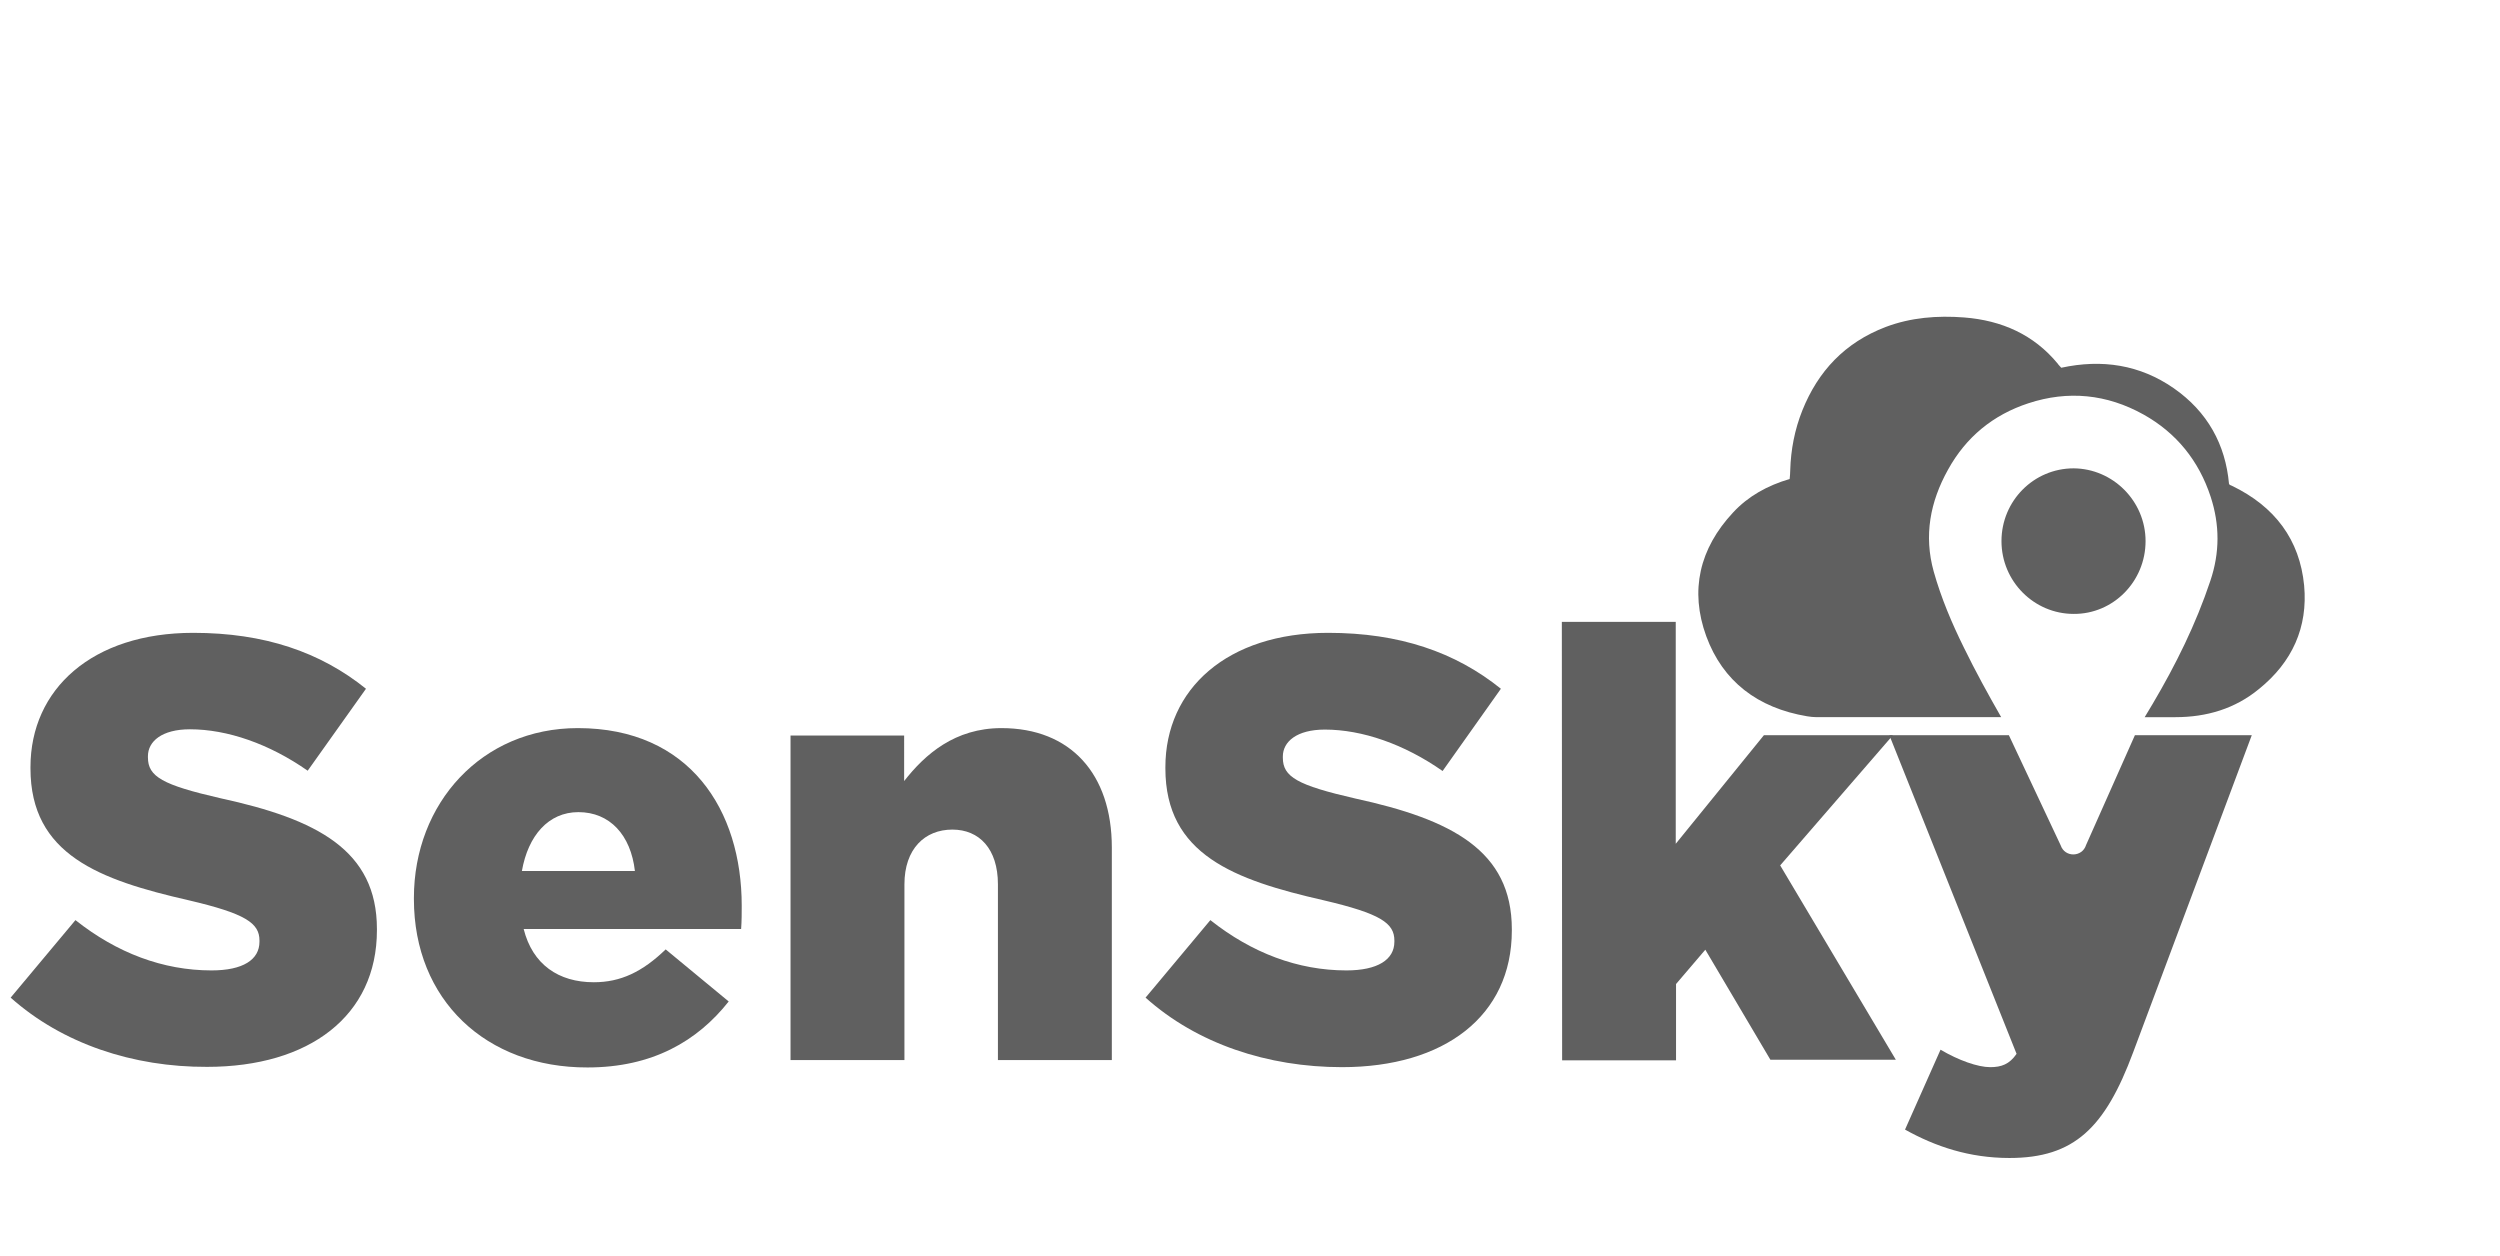 <?xml version="1.0" encoding="utf-8"?>
<!-- Generator: Adobe Illustrator 25.4.1, SVG Export Plug-In . SVG Version: 6.00 Build 0)  -->
<svg version="1.1" id="Capa_1" xmlns="http://www.w3.org/2000/svg" xmlns:xlink="http://www.w3.org/1999/xlink" x="0px" y="0px"
	 viewBox="0 0 845 424.5" style="enable-background:new 0 0 845 424.5;" xml:space="preserve">
<style type="text/css">
	.st0{fill:#606060;}
</style>
<g>
	<g>
		<path class="st0" d="M3.6,337.2L25.5,311c14,11.1,29.6,17,46,17c10.6,0,16.2-3.6,16.2-9.7v-0.4c0-5.9-4.7-9.1-23.9-13.6
			c-30.2-6.9-53.5-15.4-53.5-44.6v-0.4c0-26.4,20.9-45.4,55-45.4c24.1,0,43,6.5,58.4,18.9L104,260.5c-13-9.1-27.2-14-39.8-14
			c-9.5,0-14.2,4.1-14.2,9.1v0.4c0,6.5,4.9,9.3,24.5,13.8c32.7,7.1,52.9,17.6,52.9,44.2v0.4c0,29-22.9,46.2-57.4,46.2
			C45,360.7,21.1,352.8,3.6,337.2z"/>
		<path class="st0" d="M139.9,303.9v-0.4c0-32,22.9-57.4,55.4-57.4c37.9,0,55.4,27.8,55.4,60c0,2.4,0,5.3-0.2,7.9H177
			c3,12,11.8,18,23.7,18c9.1,0,16.4-3.5,24.3-11.1l21.3,17.6c-10.6,13.4-25.8,22.3-47.7,22.3C164.3,360.9,139.9,338,139.9,303.9z
			 M214.6,294.4c-1.4-12.2-8.5-19.9-19.1-19.9c-10.1,0-17,7.9-19.1,19.9H214.6z"/>
		<path class="st0" d="M267.1,248.6h38.5V264c7.1-9.1,17.2-17.9,32.9-17.9c23.3,0,37.3,15.4,37.3,40.4v71.8h-38.5v-59.4
			c0-12-6.3-18.5-15.4-18.5c-9.3,0-16.2,6.5-16.2,18.5v59.4h-38.5V248.6z"/>
		<path class="st0" d="M387.2,337.2l21.9-26.2c14,11.1,29.6,17,46,17c10.5,0,16.2-3.6,16.2-9.7v-0.4c0-5.9-4.7-9.1-23.9-13.6
			c-30.2-6.9-53.5-15.4-53.5-44.6v-0.4c0-26.4,20.9-45.4,55-45.4c24.1,0,43,6.5,58.4,18.9l-19.7,27.8c-13-9.1-27.2-14-39.8-14
			c-9.5,0-14.2,4.1-14.2,9.1v0.4c0,6.5,4.9,9.3,24.5,13.8c32.6,7.1,52.9,17.6,52.9,44.2v0.4c0,29-22.9,46.2-57.4,46.2
			C428.5,360.7,404.6,352.8,387.2,337.2z"/>
		<path class="st0" d="M527.9,210.2h38.5v75l29.8-36.7h43.6l-38.1,44l39.1,65.7h-42.4L576.4,321l-9.9,11.6v25.8h-38.5L527.9,210.2
			L527.9,210.2z"/>
		<path class="st0" d="M643.9,381.8l12-27c6.1,3.6,12.6,5.9,16.8,5.9c3.8,0,6.5-1,8.9-4.5l-43-107.7H679l17.5,37.2
			c1.4,4.2,7.3,4.1,8.6-0.1l16.5-37.1h39.5L721,355.7c-9.5,25.5-19.9,35.7-41.8,35.7C665.6,391.4,654.1,387.5,643.9,381.8z"/>
	</g>
</g>
<g>
	<g>
		<path class="st0" d="M725.2,182.9c0-13.5-11-24.5-24.3-24.6c-13.5,0-24.4,11-24.4,24.6c0,13.6,11,24.6,24.4,24.6
			C714.3,207.6,725.2,196.5,725.2,182.9z"/>
		<path class="st0" d="M778.8,197.9c-1.5-15.5-9.9-26.7-24.4-33.7c-0.2-0.1-0.4-0.2-0.7-0.3c-0.1,0-0.1-0.1-0.3-0.4
			c-1.2-13.2-7.2-24.3-18.7-32.3c-11.4-7.9-24.2-9.9-38-6.9c-0.4-0.5-0.9-0.9-1.2-1.4c-8.1-9.8-18.9-14.6-31.6-15.6
			c-9.1-0.7-18,0-26.5,3.2c-13.9,5.3-22.9,15-28.2,28.2c-2.6,6.5-3.9,13.3-4.1,20.2c0,1-0.1,2-0.2,3c-7.5,2.2-14,5.8-19.1,11.3
			c-11.4,12.2-14.7,26.4-9.1,41.8c5.6,15.3,17.4,24.3,34.1,27.1c2.1,0.4,4.4,0.3,6.5,0.3c19.7,0,39.4,0,59.1,0
			c-4.4-7.7-8.7-15.5-12.6-23.5c-4.1-8.3-7.7-16.8-10.2-25.7c-3.4-12.2-1.2-23.6,4.8-34.4c6.1-11.1,15.3-18.6,27.2-22.5
			c13.4-4.4,26.5-3.1,38.9,3.8c11.1,6.2,18.7,15.6,22.7,27.8c3.1,9.5,3.1,18.9-0.1,28.4c-4.9,14.7-11.7,28.4-19.5,41.6
			c-0.9,1.5-1.8,3-2.7,4.5c3.5,0,6.9,0,10.4,0c10.6,0,20.2-2.9,28.2-9.5C774.8,223.8,780.1,212,778.8,197.9z"/>
	</g>
</g>
</svg>
